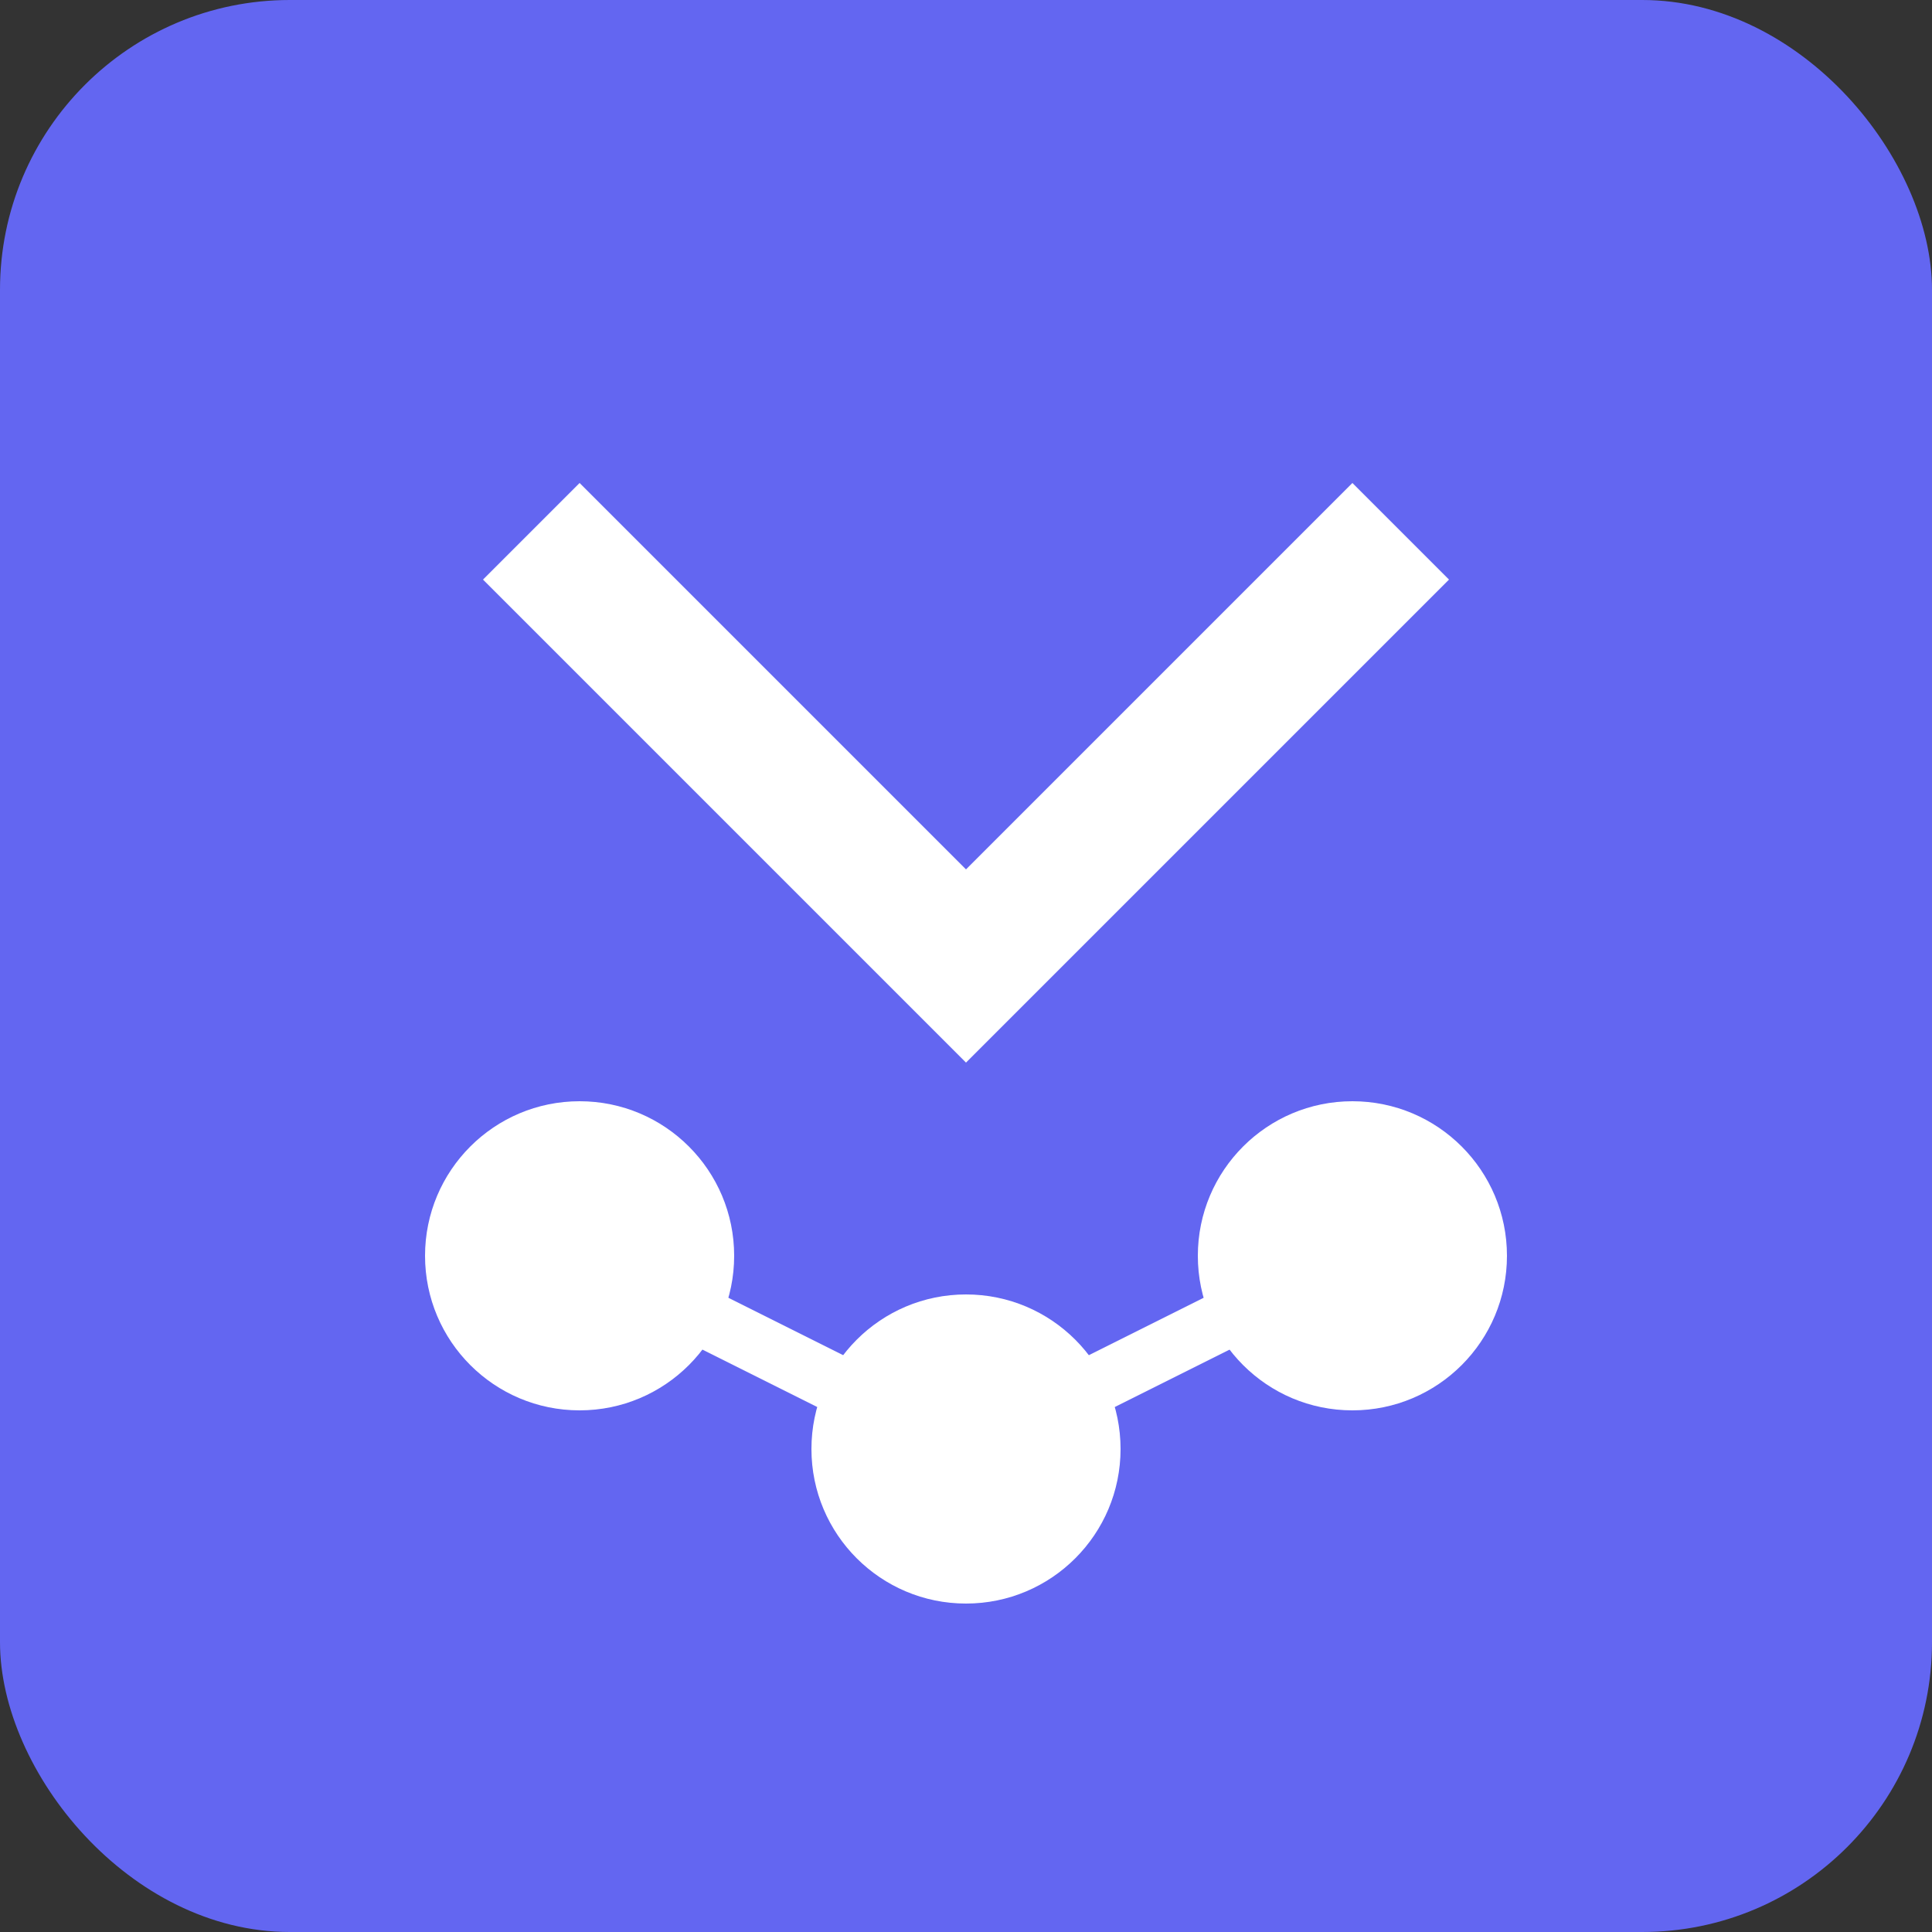 <svg xmlns="http://www.w3.org/2000/svg" viewBox="0 0 100 100" width="100" height="100">
  <rect x="0" y="0" width="100" height="100" fill="#333333" stroke="none"/>
  <rect width="100" height="100" rx="15" fill="#6366f1"/>
  <path d="M30 25 L50 45 L70 25 L75 30 L50 55 L25 30 Z" fill="white"/>
  <circle cx="30" cy="65" r="8" fill="white"/>
  <circle cx="50" cy="75" r="8" fill="white"/>
  <circle cx="70" cy="65" r="8" fill="white"/>
  <path d="M30 65 L50 75 M50 75 L70 65" stroke="white" stroke-width="3" fill="none"/>
</svg>
